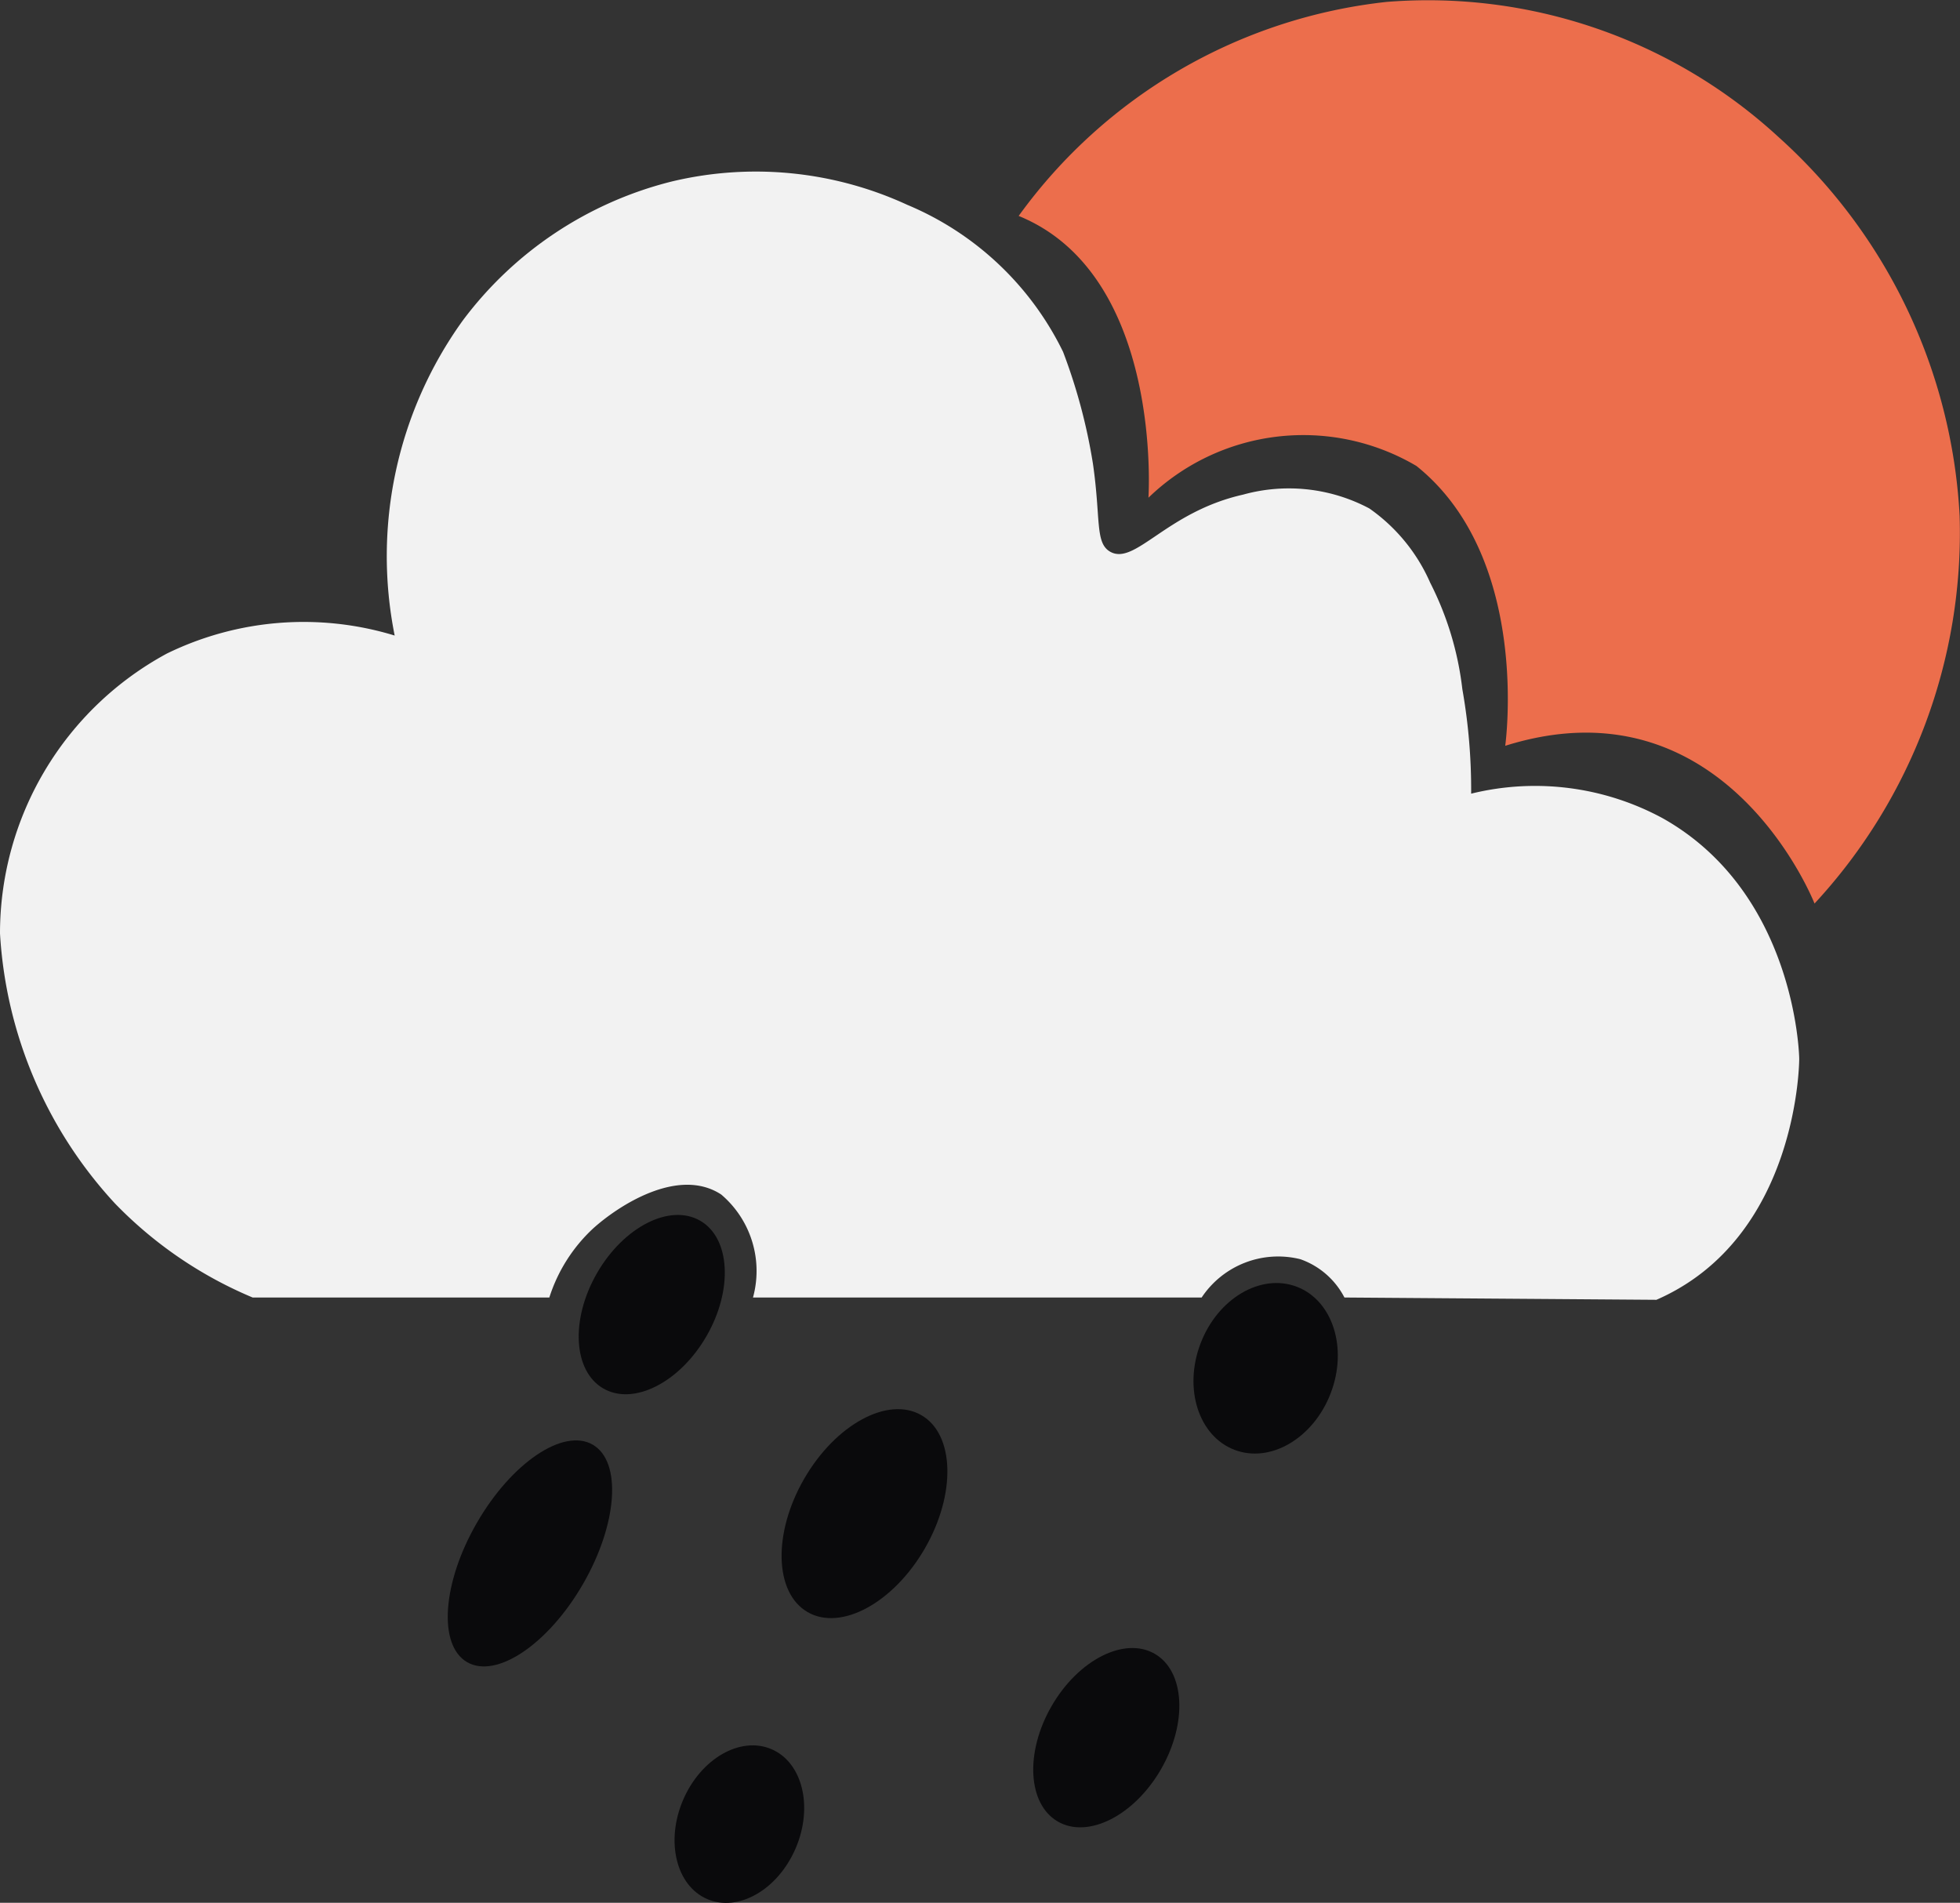 <svg xmlns="http://www.w3.org/2000/svg" viewBox="0 0 51.2 49.7"><rect x="0" y="0" width="51.2" height="49.7" fill="#333333" stroke="none"/><defs><style>.cls-1{fill:#0a0a0c;}.cls-2{fill:#f2f2f2;}.cls-3{fill:#ec6e4c;}</style></defs><g id="Ebene_2" data-name="Ebene 2"><g id="Ebene_1-2" data-name="Ebene 1"><ellipse class="cls-1" cx="33.06" cy="35.74" rx="2.28" ry="1.82" transform="translate(-12.13 53.85) rotate(-69.07)"/><path class="cls-2" d="M43.43,21.37a7,7,0,0,0-5-.64A15.1,15.1,0,0,0,38.2,18a8.19,8.19,0,0,0-.84-2.78,4.63,4.63,0,0,0-1.59-1.94,4.48,4.48,0,0,0-3.3-.36c-2,.45-2.82,1.86-3.47,1.49-.4-.23-.24-.85-.45-2.3a14.72,14.72,0,0,0-.78-2.92A7.93,7.93,0,0,0,23.7,5.35a9.44,9.44,0,0,0-6.15-.61,9.77,9.77,0,0,0-5.46,3.63,10.53,10.53,0,0,0-1.78,8.23,8.14,8.14,0,0,0-5.95.47A8.31,8.31,0,0,0,0,24.38a11.35,11.35,0,0,0,3,7.05A10.81,10.81,0,0,0,6.6,33.89h7.75a4.2,4.2,0,0,1,1.14-1.8c.64-.58,2.22-1.63,3.35-.89a2.62,2.62,0,0,1,.83,2.69H31.39a2.4,2.4,0,0,1,2.58-1,2.07,2.07,0,0,1,1.15,1l8.15.06C47,32.32,47,27.66,47,27.66,47,27.49,46.87,23.3,43.43,21.37Z"/><ellipse class="cls-1" cx="22.58" cy="39.54" rx="2.97" ry="1.82" transform="translate(-22.95 39.32) rotate(-60)"/><ellipse class="cls-1" cx="17.02" cy="34.07" rx="2.53" ry="1.65" transform="translate(-20.99 31.78) rotate(-60)"/><ellipse class="cls-1" cx="28.9" cy="45.39" rx="2.53" ry="1.65" transform="translate(-24.86 47.72) rotate(-60)"/><ellipse class="cls-1" cx="19.31" cy="47.65" rx="2.13" ry="1.6" transform="translate(-32.09 46.64) rotate(-66.82)"/><ellipse class="cls-1" cx="13.84" cy="40.58" rx="3.28" ry="1.6" transform="translate(-28.22 32.27) rotate(-60)"/><path class="cls-3" d="M26.61,5.64A13.68,13.68,0,0,1,36.22.05,13.52,13.52,0,0,1,46.46,3.58a14.31,14.31,0,0,1,4.73,9.89A14.25,14.25,0,0,1,47.4,23.6s-2.32-5.93-8.08-4.12c0,0,.69-4.9-2.32-7.31A5.82,5.82,0,0,0,30,13S30.39,7.18,26.61,5.64Z"/></g></g></svg>